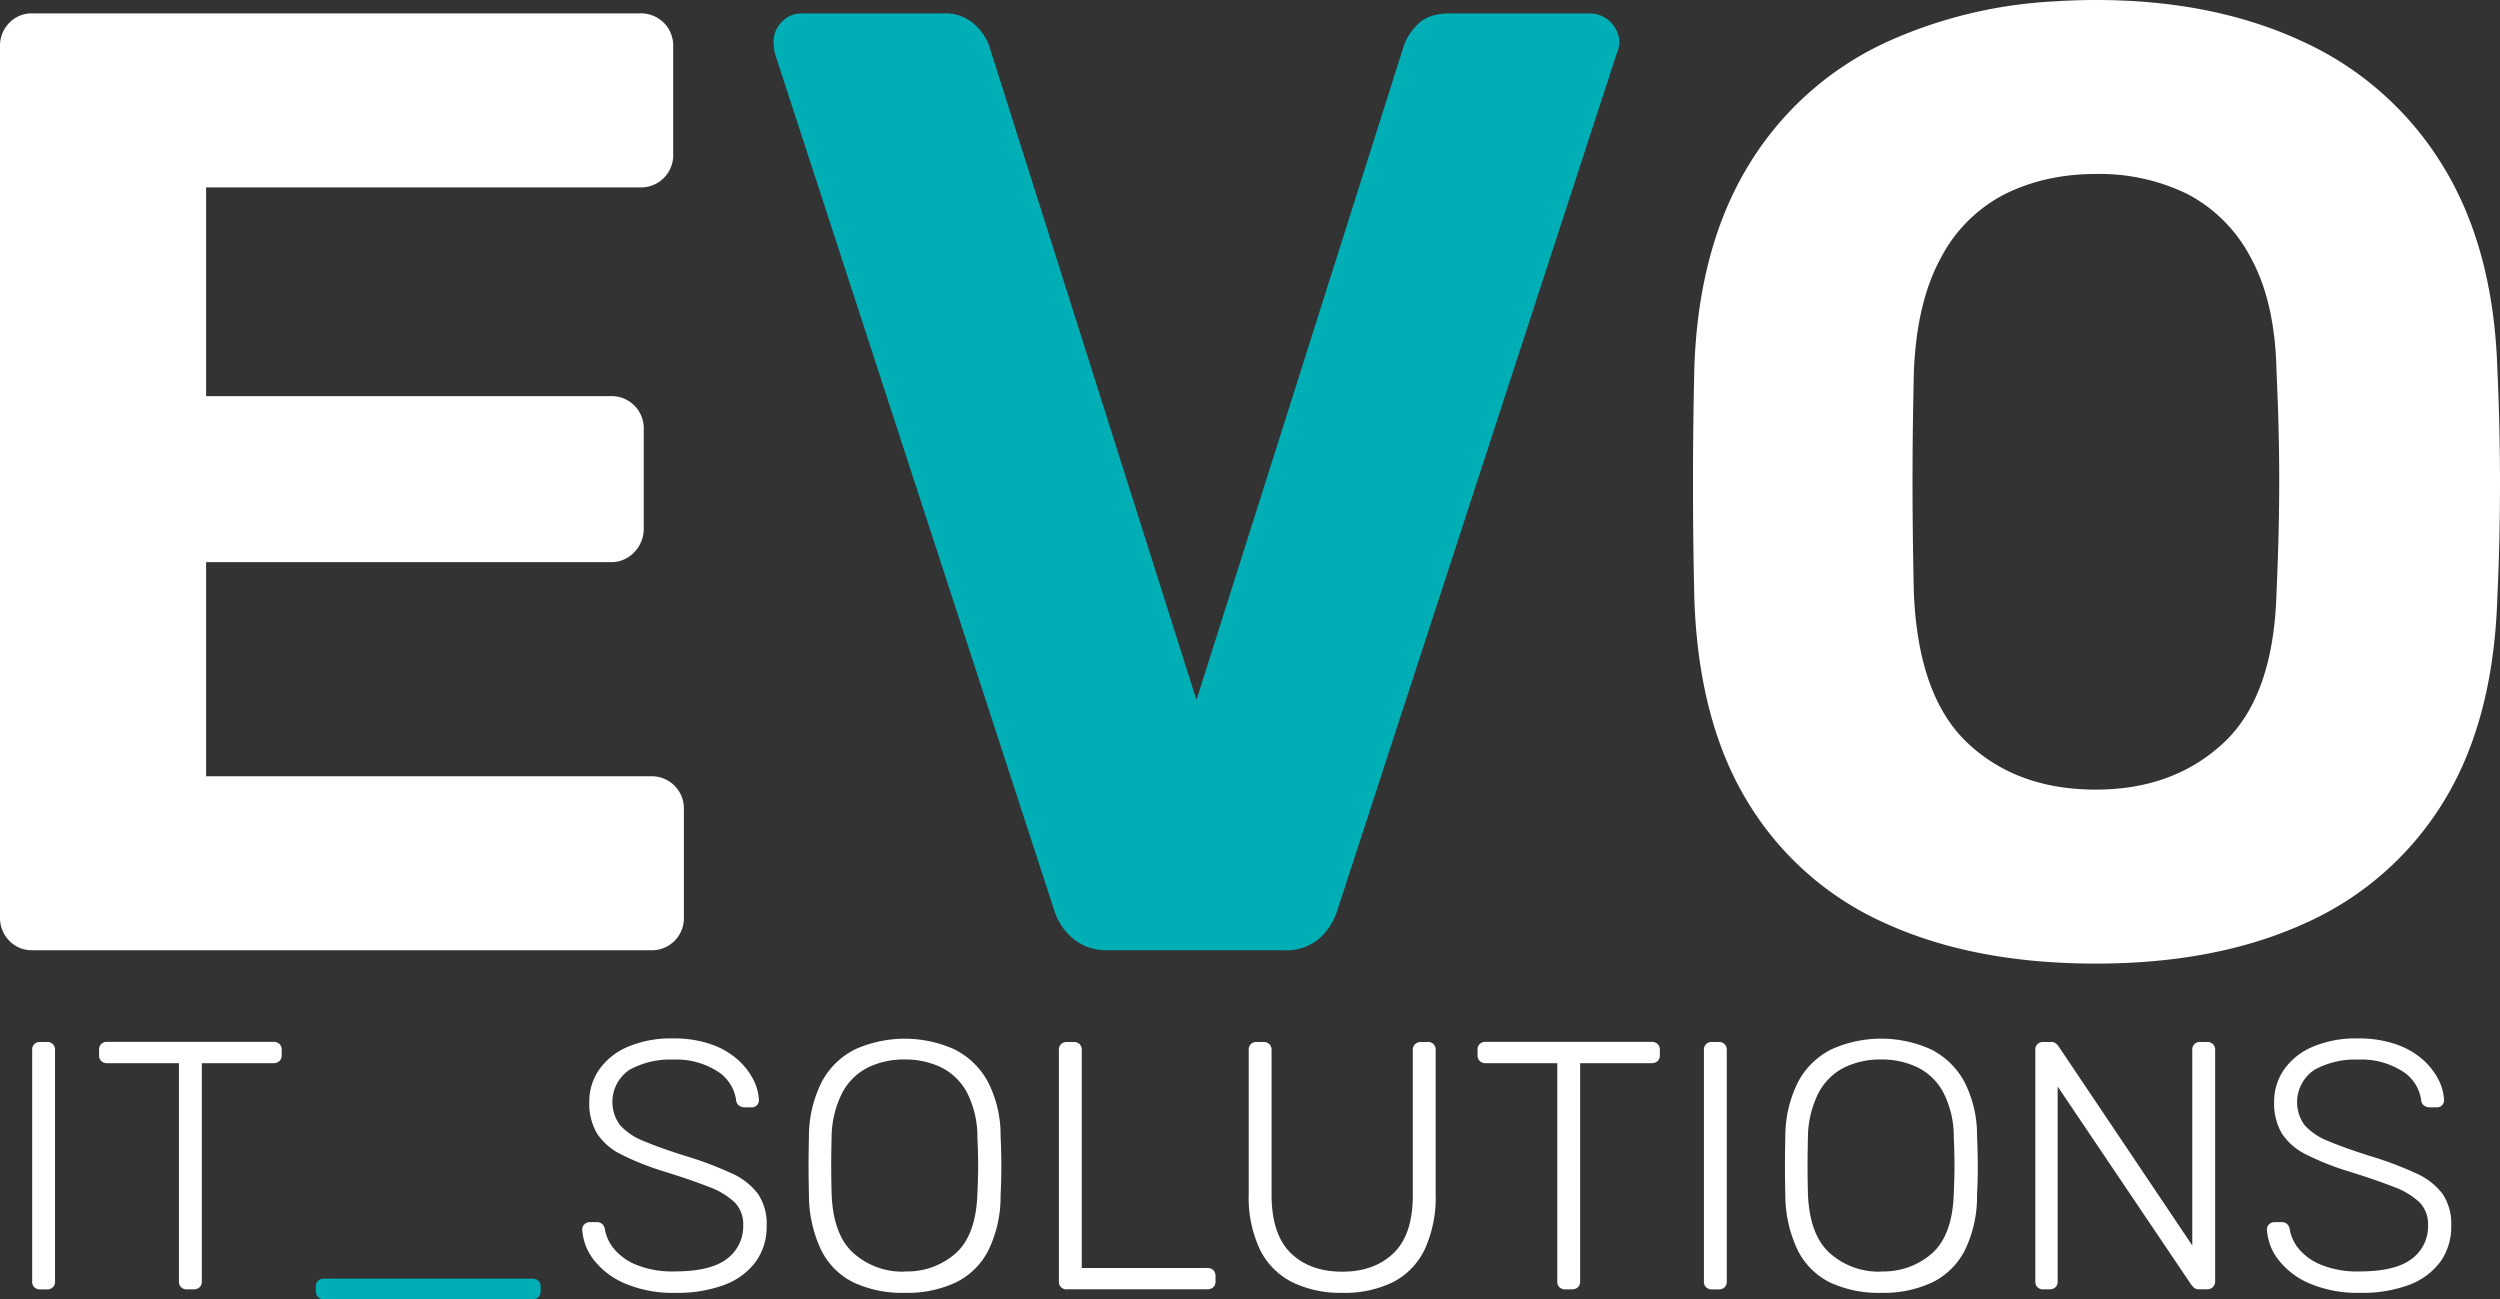 <svg id="Layer_1" data-name="Layer 1" xmlns="http://www.w3.org/2000/svg" viewBox="0 0 467 242.68"><rect x="0" y="0" width="467" height="242.68" fill="#333333" stroke="none"/><defs><style>.cls-1{fill:#fff;}.cls-2{fill:#00aeb5;}</style></defs><title>logo_white</title><path class="cls-1" d="M201,456a1.49,1.49,0,0,1-1.08-.4,1.41,1.41,0,0,1-.41-1.06v-43.3a1.41,1.41,0,0,1,.41-1.06,1.49,1.49,0,0,1,1.08-.4h1.29a1.49,1.49,0,0,1,1.08.4,1.4,1.4,0,0,1,.41,1.06v43.3a1.4,1.4,0,0,1-.41,1.06,1.49,1.49,0,0,1-1.08.4H201Z" transform="translate(-193.5 -215.14)"/><path class="cls-1" d="M228.42,456a1.49,1.49,0,0,1-1.08-.4,1.41,1.41,0,0,1-.41-1.06V413.74H213.5a1.49,1.49,0,0,1-1.08-.4,1.41,1.41,0,0,1-.41-1.06v-1a1.39,1.39,0,0,1,1.49-1.52h31.06a1.58,1.58,0,0,1,1.15.4,1.49,1.49,0,0,1,.41,1.12v1a1.41,1.41,0,0,1-.41,1.06,1.59,1.59,0,0,1-1.15.4H231.2v40.79a1.41,1.41,0,0,1-.41,1.06,1.58,1.58,0,0,1-1.15.4h-1.22Z" transform="translate(-193.5 -215.14)"/><path class="cls-2" d="M254,457.83a1.49,1.49,0,0,1-1.08-.4,1.41,1.41,0,0,1-.41-1.06v-0.92a1.4,1.4,0,0,1,.41-1.06A1.49,1.49,0,0,1,254,454h39a1.49,1.49,0,0,1,1.08.4,1.41,1.41,0,0,1,.41,1.06v0.92a1.41,1.41,0,0,1-.41,1.06,1.49,1.49,0,0,1-1.08.4H254Z" transform="translate(-193.5 -215.14)"/><path class="cls-1" d="M319.62,456.64a22.75,22.75,0,0,1-9.32-1.72,14.58,14.58,0,0,1-5.87-4.42,10.17,10.17,0,0,1-2.17-5.74,1.25,1.25,0,0,1,.41-0.92,1.4,1.4,0,0,1,1-.4H305a1.37,1.37,0,0,1,1.05.4,1.62,1.62,0,0,1,.44.92,7.79,7.79,0,0,0,1.7,3.66,10.64,10.64,0,0,0,4.2,3,18,18,0,0,0,7.19,1.22q6.64,0,9.7-2.34a7.54,7.54,0,0,0,3.05-6.3,5.81,5.81,0,0,0-1.59-4.26,14,14,0,0,0-4.85-2.9q-3.25-1.29-8.34-2.87a50.38,50.38,0,0,1-7.93-3.14,11.45,11.45,0,0,1-4.58-3.93,11,11,0,0,1-1.46-5.94,10.43,10.43,0,0,1,1.83-6,12.51,12.51,0,0,1,5.32-4.26,20.53,20.53,0,0,1,8.51-1.58,21,21,0,0,1,7,1.06,14.79,14.79,0,0,1,4.95,2.8,12.8,12.8,0,0,1,3,3.76,9.44,9.44,0,0,1,1.08,3.93,1.42,1.42,0,0,1-.34.89,1.3,1.3,0,0,1-1.08.43H332.5a1.94,1.94,0,0,1-.85-0.26,1.35,1.35,0,0,1-.64-1.06,7.58,7.58,0,0,0-3.56-5.45,14.25,14.25,0,0,0-8.17-2.15,15.76,15.76,0,0,0-8.2,1.91,7.26,7.26,0,0,0-1.76,10.33,11.76,11.76,0,0,0,4.48,3q3.05,1.29,7.87,2.8a64.48,64.48,0,0,1,8.41,3.17,12.53,12.53,0,0,1,5,3.86,9.93,9.93,0,0,1,1.63,5.91,11.19,11.19,0,0,1-2.07,6.83,12.9,12.9,0,0,1-5.87,4.29A24.94,24.94,0,0,1,319.62,456.64Z" transform="translate(-193.5 -215.14)"/><path class="cls-1" d="M362.48,456.64a21.39,21.39,0,0,1-9.56-1.95,13.34,13.34,0,0,1-6-6,24,24,0,0,1-2.31-10.26q-0.07-3-.07-5.54t0.07-5.54a22.51,22.51,0,0,1,2.44-10.2,14.24,14.24,0,0,1,6.2-6,22.62,22.62,0,0,1,18.51,0,14.44,14.44,0,0,1,6.24,6,21.68,21.68,0,0,1,2.41,10.2q0.14,3,.14,5.54t-0.14,5.54a23,23,0,0,1-2.27,10.26,13.52,13.52,0,0,1-6.07,6A21.39,21.39,0,0,1,362.48,456.64Zm0-4a13.69,13.69,0,0,0,9.6-3.43q3.76-3.43,4-11.15,0.14-3,.14-5.21t-0.14-5.21a18.2,18.2,0,0,0-1.93-8.38,11.07,11.07,0,0,0-4.81-4.72,15.38,15.38,0,0,0-6.88-1.49,15.22,15.22,0,0,0-6.81,1.49,11.06,11.06,0,0,0-4.81,4.72,18.72,18.72,0,0,0-2,8.38q-0.07,3-.07,5.21t0.07,5.21q0.27,7.72,4.07,11.15A13.72,13.72,0,0,0,362.48,452.68Z" transform="translate(-193.5 -215.14)"/><path class="cls-1" d="M392.79,456a1.49,1.49,0,0,1-1.08-.4,1.41,1.41,0,0,1-.41-1.06v-43.3a1.41,1.41,0,0,1,.41-1.06,1.49,1.49,0,0,1,1.08-.4h1.29a1.49,1.49,0,0,1,1.08.4,1.4,1.4,0,0,1,.41,1.06V452H419a1.59,1.59,0,0,1,1.15.4,1.5,1.5,0,0,1,.41,1.12v1a1.4,1.4,0,0,1-.41,1.06,1.58,1.58,0,0,1-1.15.4H392.79Z" transform="translate(-193.5 -215.14)"/><path class="cls-1" d="M444.25,456.64a20.54,20.54,0,0,1-9.39-2,13.52,13.52,0,0,1-6-6.07,22.92,22.92,0,0,1-2.1-10.49V411.3a1.39,1.39,0,0,1,1.49-1.52h1.22a1.58,1.58,0,0,1,1.15.4,1.49,1.49,0,0,1,.41,1.12v27q0,7.39,3.56,10.89t9.66,3.5q6,0,9.6-3.5t3.56-10.89v-27a1.43,1.43,0,0,1,.44-1.12,1.61,1.61,0,0,1,1.12-.4h1.22a1.39,1.39,0,0,1,1.49,1.52v26.8a23.25,23.25,0,0,1-2.07,10.49,13.39,13.39,0,0,1-5.93,6.07A20.49,20.49,0,0,1,444.25,456.64Z" transform="translate(-193.5 -215.14)"/><path class="cls-1" d="M485.89,456a1.48,1.48,0,0,1-1.08-.4,1.4,1.4,0,0,1-.41-1.06V413.74H471a1.49,1.49,0,0,1-1.08-.4,1.41,1.41,0,0,1-.41-1.06v-1a1.39,1.39,0,0,1,1.49-1.52H502a1.58,1.58,0,0,1,1.15.4,1.49,1.49,0,0,1,.41,1.12v1a1.41,1.41,0,0,1-.41,1.06,1.59,1.59,0,0,1-1.15.4H488.67v40.79a1.4,1.4,0,0,1-.41,1.06,1.58,1.58,0,0,1-1.15.4h-1.22Z" transform="translate(-193.5 -215.14)"/><path class="cls-1" d="M513.28,456a1.48,1.48,0,0,1-1.08-.4,1.4,1.4,0,0,1-.41-1.06v-43.3a1.41,1.41,0,0,1,.41-1.06,1.48,1.48,0,0,1,1.08-.4h1.29a1.49,1.49,0,0,1,1.08.4,1.41,1.41,0,0,1,.41,1.06v43.3a1.4,1.4,0,0,1-.41,1.06,1.49,1.49,0,0,1-1.08.4h-1.29Z" transform="translate(-193.5 -215.14)"/><path class="cls-1" d="M544.88,456.64a21.39,21.39,0,0,1-9.56-1.95,13.33,13.33,0,0,1-6-6A24,24,0,0,1,527,438.42q-0.07-3-.07-5.54t0.07-5.54a22.51,22.51,0,0,1,2.44-10.2,14.24,14.24,0,0,1,6.21-6,22.62,22.62,0,0,1,18.51,0,14.44,14.44,0,0,1,6.24,6,21.68,21.68,0,0,1,2.41,10.2q0.13,3,.14,5.54t-0.14,5.54a23,23,0,0,1-2.27,10.26,13.52,13.52,0,0,1-6.07,6A21.39,21.39,0,0,1,544.88,456.64Zm0-4a13.69,13.69,0,0,0,9.59-3.43q3.76-3.43,4-11.15,0.13-3,.13-5.21t-0.13-5.21a18.21,18.21,0,0,0-1.93-8.38,11.07,11.07,0,0,0-4.81-4.72,15.39,15.39,0,0,0-6.88-1.49,15.23,15.23,0,0,0-6.82,1.49,11.06,11.06,0,0,0-4.81,4.72,18.73,18.73,0,0,0-2,8.38q-0.07,3-.07,5.21t0.07,5.21q0.27,7.72,4.07,11.15A13.72,13.72,0,0,0,544.88,452.68Z" transform="translate(-193.5 -215.14)"/><path class="cls-1" d="M575.19,456a1.48,1.48,0,0,1-1.08-.4,1.4,1.4,0,0,1-.41-1.06V411.3a1.39,1.39,0,0,1,1.49-1.52h1.42a1.41,1.41,0,0,1,1,.33,2.47,2.47,0,0,1,.41.46l25,37.22V411.3a1.39,1.39,0,0,1,1.49-1.52h1.22a1.58,1.58,0,0,1,1.15.4,1.49,1.49,0,0,1,.41,1.12v43.16a1.52,1.52,0,0,1-.41,1.09,1.42,1.42,0,0,1-1.08.43h-1.49a1.28,1.28,0,0,1-1-.33l-0.44-.46-25-37.09v36.43a1.4,1.4,0,0,1-.41,1.06,1.58,1.58,0,0,1-1.15.4h-1.22Z" transform="translate(-193.5 -215.14)"/><path class="cls-1" d="M634.32,456.64a22.75,22.75,0,0,1-9.32-1.72,14.59,14.59,0,0,1-5.87-4.42,10.17,10.17,0,0,1-2.17-5.74,1.25,1.25,0,0,1,.41-0.92,1.4,1.4,0,0,1,1-.4h1.36a1.37,1.37,0,0,1,1.05.4,1.63,1.63,0,0,1,.44.92,7.78,7.78,0,0,0,1.69,3.66,10.64,10.64,0,0,0,4.21,3,18,18,0,0,0,7.19,1.22q6.64,0,9.7-2.34a7.53,7.53,0,0,0,3.05-6.3,5.81,5.81,0,0,0-1.59-4.26,14,14,0,0,0-4.85-2.9q-3.25-1.29-8.34-2.87a50.31,50.31,0,0,1-7.93-3.14,11.44,11.44,0,0,1-4.58-3.93,11,11,0,0,1-1.46-5.94,10.43,10.43,0,0,1,1.83-6,12.51,12.51,0,0,1,5.32-4.26,20.54,20.54,0,0,1,8.51-1.58,21,21,0,0,1,7,1.06,14.79,14.79,0,0,1,5,2.8,12.79,12.79,0,0,1,3,3.76,9.45,9.45,0,0,1,1.08,3.93,1.42,1.42,0,0,1-.34.89,1.3,1.3,0,0,1-1.08.43h-1.36a1.94,1.94,0,0,1-.85-0.26,1.35,1.35,0,0,1-.64-1.06,7.58,7.58,0,0,0-3.56-5.45,14.25,14.25,0,0,0-8.17-2.15,15.76,15.76,0,0,0-8.21,1.91A7.26,7.26,0,0,0,624,425.32a11.77,11.77,0,0,0,4.48,3q3.05,1.29,7.87,2.8a64.45,64.45,0,0,1,8.41,3.17,12.53,12.53,0,0,1,5,3.86,9.93,9.93,0,0,1,1.63,5.91,11.19,11.19,0,0,1-2.07,6.83,12.9,12.9,0,0,1-5.87,4.29A25,25,0,0,1,634.32,456.64Z" transform="translate(-193.5 -215.14)"/><path class="cls-1" d="M199.5,392.64a5.77,5.77,0,0,1-4.25-1.75,6.08,6.08,0,0,1-1.75-4.5V223.89a6.09,6.09,0,0,1,1.75-4.5,5.79,5.79,0,0,1,4.25-1.75H313a6,6,0,0,1,6.25,6.25v20a6,6,0,0,1-6.25,6.25H232v39h75.5a6,6,0,0,1,6.25,6.25v18.5a6.22,6.22,0,0,1-1.75,4.38,5.88,5.88,0,0,1-4.5,1.88H232v40h83a6,6,0,0,1,6.25,6.25v20a6,6,0,0,1-6.25,6.25H199.5Z" transform="translate(-193.5 -215.14)"/><path class="cls-2" d="M400.5,392.64a9.68,9.68,0,0,1-6.5-2.12,11.29,11.29,0,0,1-3.5-5.12L338.25,225.14a11.47,11.47,0,0,1-.25-2.25,5.23,5.23,0,0,1,1.5-3.62,4.9,4.9,0,0,1,3.75-1.62h26.5a8,8,0,0,1,5.88,2.13,9.71,9.71,0,0,1,2.63,3.88L417,345.89l38.75-122.25a10,10,0,0,1,2.5-3.87q2-2.12,6-2.12h26.5a5.58,5.58,0,0,1,5.25,5.25,6.16,6.16,0,0,1-.5,2.25L443.25,385.39a11.77,11.77,0,0,1-3.37,5.13,9.59,9.59,0,0,1-6.62,2.13H400.5Z" transform="translate(-193.5 -215.14)"/><path class="cls-1" d="M577.24,215.39q3.79-.25,7.76-0.25m0,0q22,0,38.63,7.75A59.68,59.68,0,0,1,649.75,246q9.5,15.38,10.25,37.88,0.5,11,.5,21.63T660,326.89q-0.75,23-10.12,38.13A57.92,57.92,0,0,1,624,387.64q-16.5,7.5-39,7.5-22.75,0-39.25-7.5A57.16,57.16,0,0,1,520,365q-9.25-15.12-10-38.12-0.25-10.75-.25-21.37T510,283.89q0.75-22.5,10.13-37.87a58.88,58.88,0,0,1,26-23.12,86.38,86.38,0,0,1,31.12-7.5m0,32.94a34.7,34.7,0,0,0-9.24,3.06,27.79,27.79,0,0,0-12,12q-4.5,8.25-5,21.25-0.25,10.75-.25,20.38T551,325.64q0.75,19.5,10,28.25t24,8.75q14.5,0,23.88-8.75t9.88-28.25q0.5-11,.5-20.62t-0.5-20.37q-0.25-13-4.75-21.25a28,28,0,0,0-11.87-12A37.3,37.3,0,0,0,585,247.64a42.49,42.49,0,0,0-7.76.69" transform="translate(-193.5 -215.14)"/></svg>